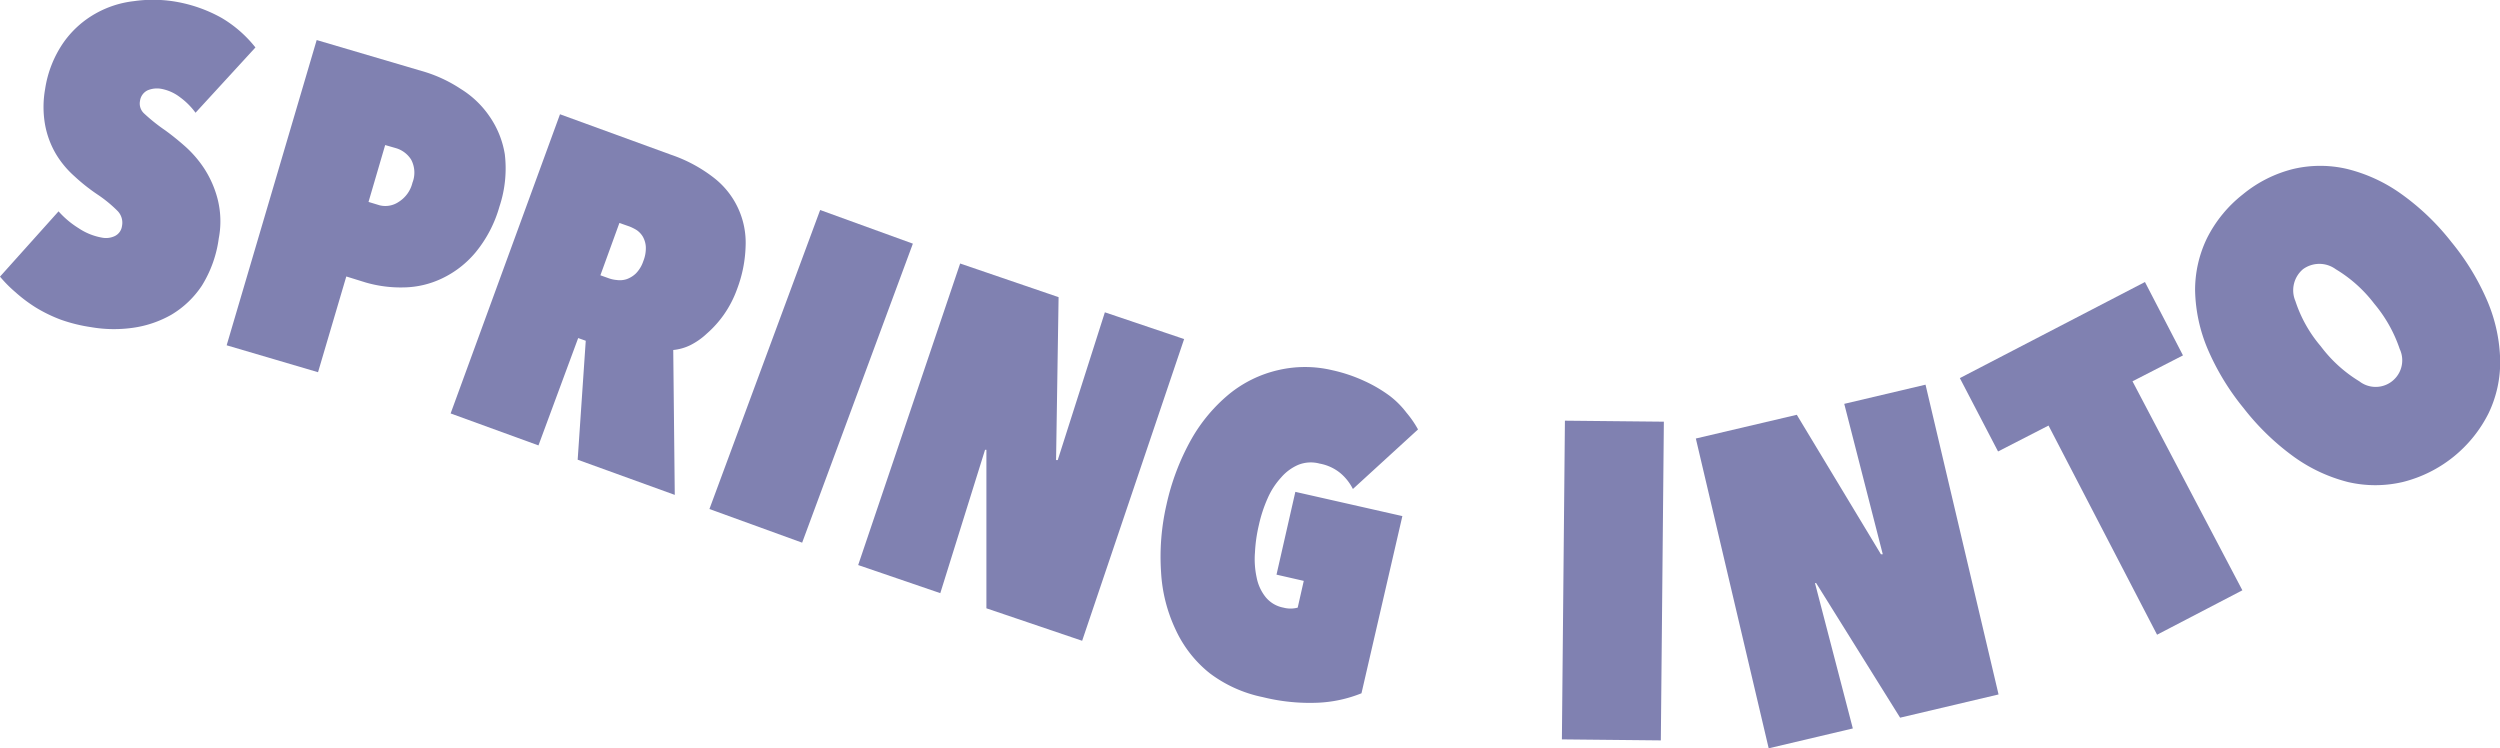 <svg xmlns="http://www.w3.org/2000/svg" viewBox="0 0 148.57 44.48"><defs><style>.cls-1{fill:#8081b1;}</style></defs><g id="Layer_1" data-name="Layer 1"><path class="cls-1" d="M5.4,19.44A9.46,9.46,0,0,1,3.62,19a8.71,8.71,0,0,1-1.5-.73A8.87,8.87,0,0,1,.9,17.35a7.65,7.65,0,0,1-.9-.91l3.48-3.88a5.39,5.39,0,0,0,1.19,1,3.63,3.63,0,0,0,1.38.56,1.22,1.22,0,0,0,.79-.1.77.77,0,0,0,.41-.59A1,1,0,0,0,7,12.55a7.74,7.74,0,0,0-1.22-1,11.12,11.12,0,0,1-1.36-1.08A5.63,5.63,0,0,1,3.3,9.11a5.32,5.32,0,0,1-.62-1.69,6.06,6.06,0,0,1,0-2.12A6.57,6.57,0,0,1,3.8,2.49,5.81,5.81,0,0,1,5.67.81,6,6,0,0,1,7.94.07a8.1,8.1,0,0,1,2.31,0,8.54,8.54,0,0,1,2.93,1,7.28,7.28,0,0,1,2,1.75L11.62,6.7a4.22,4.22,0,0,0-.92-.92,2.61,2.61,0,0,0-1.11-.5,1.44,1.44,0,0,0-.8.08A.81.81,0,0,0,8.32,6a.8.8,0,0,0,.24.74,10.65,10.65,0,0,0,1.25,1c.36.26.75.57,1.17.94a6.62,6.62,0,0,1,1.16,1.34,6.14,6.14,0,0,1,.79,1.8A5.38,5.38,0,0,1,13,14.17a7.08,7.08,0,0,1-1,2.8,5.61,5.61,0,0,1-1.81,1.73,6.41,6.41,0,0,1-2.29.78A8,8,0,0,1,5.4,19.44Z"/><path class="cls-1" d="M20.58,16.43,18.9,22.12l-5.43-1.6L18.82,2.38,25.3,4.29a8.33,8.33,0,0,1,2.09,1,5.65,5.65,0,0,1,1.69,1.61A5.48,5.48,0,0,1,30,9.17a7.16,7.16,0,0,1-.32,3.11A7.47,7.47,0,0,1,28.26,15a5.86,5.86,0,0,1-2,1.55,5.45,5.45,0,0,1-2.24.53,7.51,7.51,0,0,1-2.28-.29Zm2.31-7.81L21.9,12l.66.2A1.41,1.41,0,0,0,23.69,12a1.85,1.85,0,0,0,.82-1.14,1.64,1.64,0,0,0-.08-1.38,1.61,1.61,0,0,0-.88-.67Z"/><path class="cls-1" d="M34.81,20.25l-.45-.16L32,26.47l-5.22-1.9L33.28,6.79,39.89,9.2a8.69,8.69,0,0,1,2.54,1.37,4.88,4.88,0,0,1,1.88,4.06,7.77,7.77,0,0,1-.5,2.53,6.44,6.44,0,0,1-.8,1.55,6.32,6.32,0,0,1-1,1.11,4.14,4.14,0,0,1-1,.7,3,3,0,0,1-1,.28l.09,8.61-5.77-2.09Zm2-7-1.13,3.11.45.16a1.89,1.89,0,0,0,.52.12,1.31,1.31,0,0,0,.59-.05,1.53,1.53,0,0,0,.55-.34,1.89,1.89,0,0,0,.44-.73,2.06,2.06,0,0,0,.15-.85,1.41,1.41,0,0,0-.18-.61,1.26,1.26,0,0,0-.37-.39,2.74,2.74,0,0,0-.42-.21Z"/><path class="cls-1" d="M48.74,12.48l5.51,2L47.67,32.25l-5.51-2Z"/><path class="cls-1" d="M58.62,26.73l-.08,0-2.66,8.52L51,33.58l6.06-17.92,5.85,2-.15,9.68.1,0,2.8-8.78,4.71,1.59L64.31,38.08l-5.69-1.93Z"/><path class="cls-1" d="M75.05,41.43A7.84,7.84,0,0,1,71.88,40a7.11,7.11,0,0,1-2-2.55A9.16,9.16,0,0,1,69,34,13.77,13.77,0,0,1,69.32,30a14.11,14.11,0,0,1,1.47-3.88,9.65,9.65,0,0,1,2.28-2.72A7.14,7.14,0,0,1,75.94,22a7,7,0,0,1,3.23,0,9.28,9.28,0,0,1,1.93.65,8.37,8.37,0,0,1,1.48.87,5.21,5.21,0,0,1,1,1,6.11,6.11,0,0,1,.69,1L80.4,29.06a3,3,0,0,0-.74-.94,2.7,2.7,0,0,0-1.24-.57,2,2,0,0,0-1.28.08,2.81,2.81,0,0,0-1,.74,4.49,4.49,0,0,0-.81,1.25,8.23,8.23,0,0,0-.52,1.59,9,9,0,0,0-.23,1.62,5.15,5.15,0,0,0,.1,1.49,2.69,2.69,0,0,0,.53,1.16,1.79,1.79,0,0,0,1.06.63,1.64,1.64,0,0,0,.85,0l.36-1.59-1.62-.37,1.12-4.92,6.36,1.44L80.91,41.2a7.79,7.79,0,0,1-2.57.56A11.58,11.58,0,0,1,75.05,41.43Z"/><path class="cls-1" d="M93,25l5.88.06L98.7,44l-5.88-.06Z"/><path class="cls-1" d="M107.93,34.65h-.07l2.25,8.64-5,1.18-4.33-18.41,6-1.41,5,8.29.11,0L109.6,24l4.83-1.14,4.34,18.41-5.85,1.38Z"/><path class="cls-1" d="M133.26,35.08l-5.07,2.64-6.45-12.43-3,1.54-2.27-4.36,11-5.71,2.26,4.36-3,1.54Z"/><path class="cls-1" d="M133.33,24.25a14.64,14.64,0,0,1-2.15-3.55,9.41,9.41,0,0,1-.73-3.44,7.05,7.05,0,0,1,.71-3.11,7.69,7.69,0,0,1,2.13-2.6,7.6,7.6,0,0,1,3-1.51,7,7,0,0,1,3.19,0,9.37,9.37,0,0,1,3.2,1.47,14.34,14.34,0,0,1,3,2.87,14.56,14.56,0,0,1,2.16,3.56,9.54,9.54,0,0,1,.74,3.46,7,7,0,0,1-.68,3.14,7.81,7.81,0,0,1-5.13,4.11,7.15,7.15,0,0,1-3.22,0,9.48,9.48,0,0,1-3.21-1.49A14.7,14.7,0,0,1,133.33,24.25Zm4.59-3.67a8.15,8.15,0,0,0,2.29,2.08,1.58,1.58,0,0,0,2.4-1.92,8.31,8.31,0,0,0-1.52-2.7A8.13,8.13,0,0,0,138.81,16a1.65,1.65,0,0,0-1.95,0,1.64,1.64,0,0,0-.45,1.89A7.94,7.94,0,0,0,137.92,20.58Z"/></g></svg>